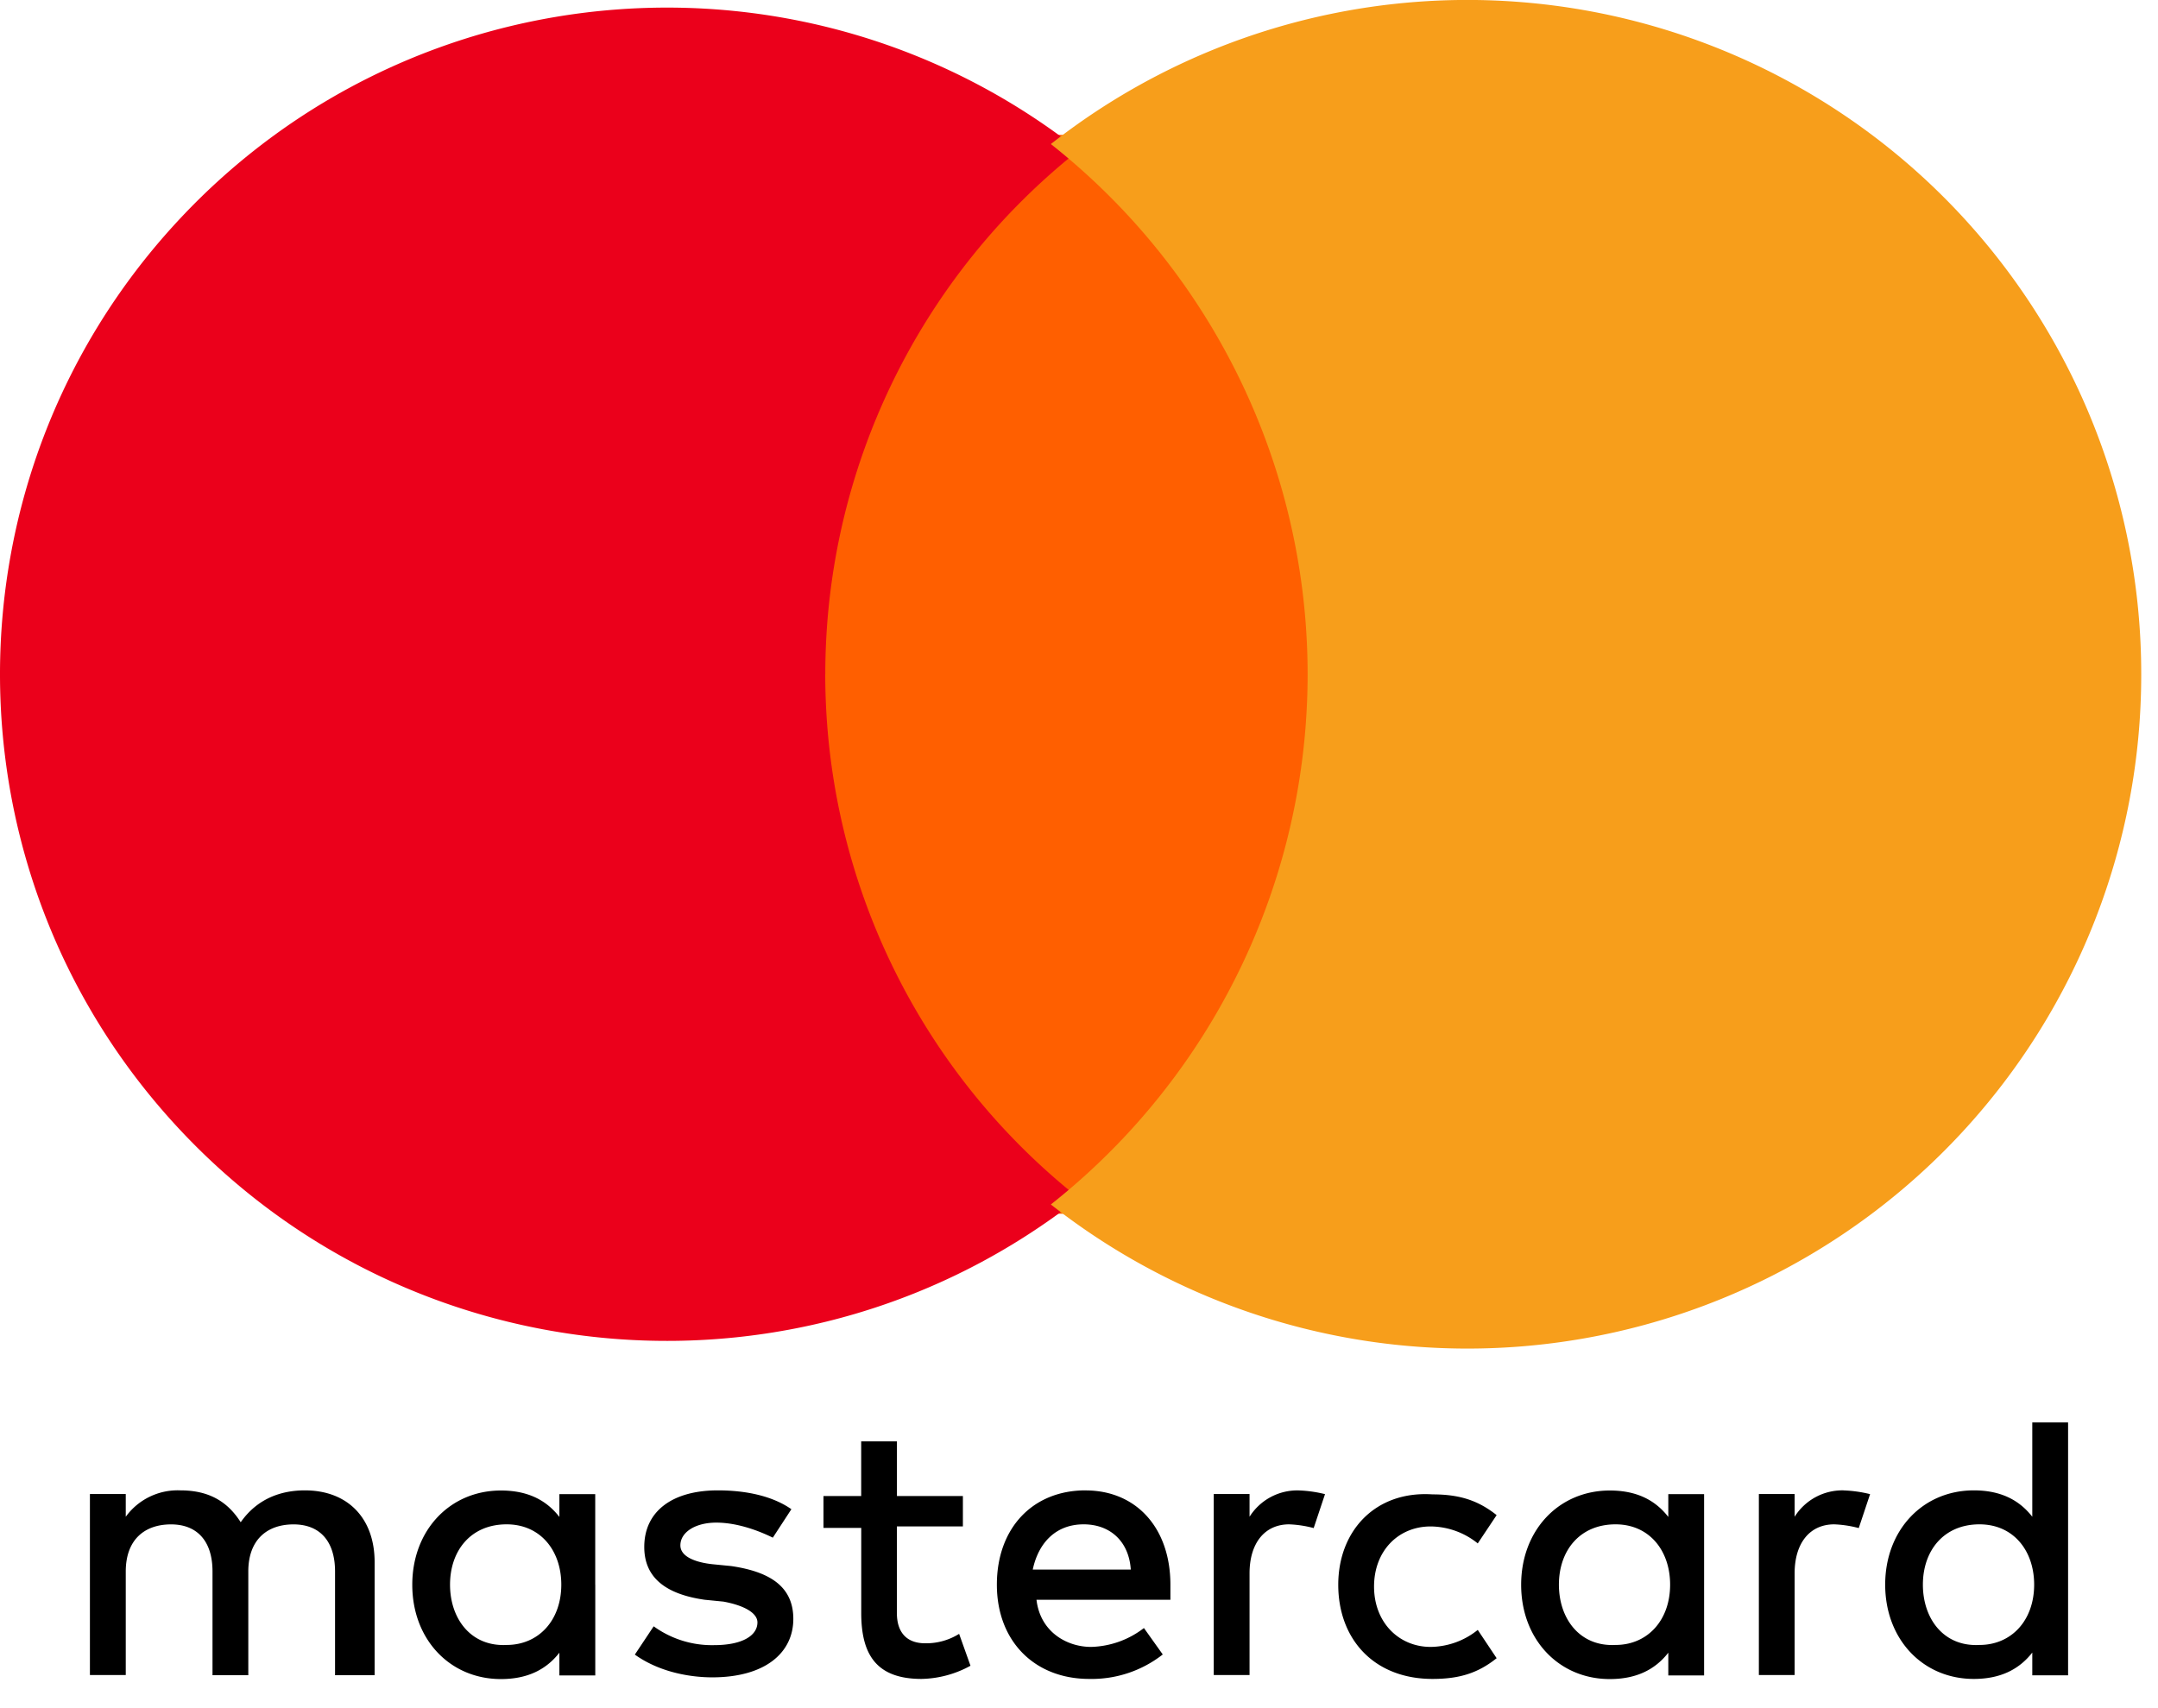 <svg width="48" height="38" xmlns="http://www.w3.org/2000/svg" xmlns:xlink="http://www.w3.org/1999/xlink" xmlns:svgjs="http://svgjs.com/svgjs" viewBox="46 625 48 38"><svg width="44" height="7" xmlns="http://www.w3.org/2000/svg" xmlns:xlink="http://www.w3.org/1999/xlink" xmlns:svgjs="http://svgjs.com/svgjs" viewBox="0 0.646 44 5.708" x="48" y="656"><svg xmlns="http://www.w3.org/2000/svg" xmlns:xlink="http://www.w3.org/1999/xlink" width="44" height="7" viewBox="0.794 0.753 42.44 5.506"><path paint-order="stroke fill markers" fill-rule="evenodd" d="M6.902 6.174V3.747c0-.931-.567-1.538-1.497-1.538-.488 0-1.011.162-1.376.684-.283-.446-.683-.684-1.294-.684-.46-.02-.902.193-1.172.566v-.488H.794v3.884h.769V3.95c0-.684.404-1.011.971-1.011.566 0 .89.364.89 1.01v2.226h.768V3.95c0-.684.405-1.011.971-1.011.567 0 .89.364.89 1.01v2.226h.849zM19.524 2.33h-1.416V1.158h-.767V2.33h-.809v.684h.81v1.825c0 .89.322 1.416 1.294 1.416a2.261 2.261 0 0 0 1.05-.283l-.244-.684a1.333 1.333 0 0 1-.729.202c-.404 0-.606-.243-.606-.647v-1.86h1.416v-.648l.001-.005zm7.202-.12a1.211 1.211 0 0 0-1.053.565v-.488h-.768v3.884h.768V3.99c0-.648.324-1.052.85-1.052.178.007.354.034.526.08l.243-.728a2.722 2.722 0 0 0-.566-.08zm-10.883.403c-.405-.283-.972-.404-1.578-.404-.971 0-1.578.446-1.578 1.214 0 .648.445 1.011 1.294 1.133l.405.04c.445.082.729.244.729.446 0 .283-.324.488-.931.488a2.131 2.131 0 0 1-1.295-.404l-.404.607c.566.404 1.254.488 1.66.488 1.134 0 1.74-.526 1.74-1.254 0-.684-.488-1.011-1.335-1.134l-.405-.04c-.363-.04-.683-.162-.683-.404 0-.283.323-.488.769-.488.488 0 .97.202 1.214.323l.398-.61zm11.733 1.62c0 1.171.768 2.022 2.022 2.022.567 0 .971-.12 1.376-.445l-.405-.607c-.286.232-.642.36-1.01.365-.684 0-1.215-.526-1.215-1.295 0-.769.524-1.29 1.214-1.29.369.004.725.132 1.011.364l.405-.607c-.405-.323-.81-.445-1.376-.445-1.213-.081-2.022.769-2.022 1.942v-.005zm-5.422-2.024c-1.133 0-1.902.809-1.902 2.023s.809 2.023 1.982 2.023a2.472 2.472 0 0 0 1.577-.525l-.404-.567a1.935 1.935 0 0 1-1.133.405c-.525 0-1.092-.324-1.172-1.012h2.873v-.323c0-1.214-.729-2.023-1.82-2.023zm-.04.729c.567 0 .971.364 1.011.97h-2.103c.12-.566.488-.97 1.092-.97zM11.635 4.232V2.29h-.769v.489c-.283-.365-.684-.567-1.254-.567-1.092 0-1.902.85-1.902 2.023s.809 2.023 1.902 2.023c.567 0 .971-.202 1.254-.566v.488h.77V4.232zm-3.115 0c0-.729.445-1.294 1.214-1.294.729 0 1.173.566 1.173 1.294 0 .769-.489 1.294-1.173 1.294-.769.04-1.214-.566-1.214-1.294zm29.9-2.023a1.211 1.211 0 0 0-1.053.566v-.488H36.6v3.884h.767V3.99c0-.648.324-1.052.85-1.052.178.007.354.034.526.08l.243-.728a2.722 2.722 0 0 0-.566-.08zm-2.995 2.023V2.29h-.768v.489c-.283-.365-.684-.567-1.255-.567-1.092 0-1.902.85-1.902 2.023s.81 2.023 1.902 2.023c.567 0 .972-.202 1.255-.566v.488h.768V4.232zm-3.115 0c0-.729.446-1.294 1.215-1.294.728 0 1.171.566 1.171 1.294 0 .769-.488 1.294-1.171 1.294-.77.04-1.215-.566-1.215-1.294zm10.924 0V.752h-.768v2.023c-.284-.364-.684-.566-1.255-.566-1.092 0-1.901.85-1.901 2.023s.808 2.023 1.901 2.023c.567 0 .971-.202 1.255-.566v.488h.768V4.232zm-3.115 0c0-.729.446-1.294 1.214-1.294.73 0 1.173.566 1.173 1.294 0 .769-.489 1.294-1.173 1.294-.77.042-1.214-.565-1.214-1.294z"/></svg></svg><svg width="15" height="24" xmlns="http://www.w3.org/2000/svg" xmlns:xlink="http://www.w3.org/1999/xlink" xmlns:svgjs="http://svgjs.com/svgjs" viewBox="0.143 0 14.714 24" fill="#ff5f00" x="62" y="628"><svg xmlns="http://www.w3.org/2000/svg" xmlns:xlink="http://www.w3.org/1999/xlink" width="15" height="24" viewBox="0.953 0.836 14.039 22.899"><path paint-order="stroke fill markers" fill-rule="evenodd" d="M.953.836h14.039v22.9H.952V.835z"/></svg></svg><svg width="24" height="30" xmlns="http://www.w3.org/2000/svg" xmlns:xlink="http://www.w3.org/1999/xlink" xmlns:svgjs="http://svgjs.com/svgjs" viewBox="0 0.169 24 29.662" fill="#eb001b" x="46" y="625"><svg xmlns="http://www.w3.org/2000/svg" xmlns:xlink="http://www.w3.org/1999/xlink" width="24" height="30" viewBox="0.342 0.723 23.57 29.13"><path paint-order="stroke fill markers" fill-rule="evenodd" d="M18.37 15.286c0-4.46 2.04-8.678 5.539-11.448C17.937-.857 9.36-.174 4.206 5.407c-5.153 5.58-5.152 14.185.003 19.764 5.155 5.58 13.732 6.26 19.703 1.564a14.601 14.601 0 0 1-5.543-11.45z"/></svg></svg><svg width="25" height="30" xmlns="http://www.w3.org/2000/svg" xmlns:xlink="http://www.w3.org/1999/xlink" xmlns:svgjs="http://svgjs.com/svgjs" viewBox="0.374 0 24.252 30" fill="#f79e1b" x="69" y="625"><svg xmlns="http://www.w3.org/2000/svg" width="25" height="30" viewBox="0.957 0.725 23.542 29.122"><path paint-order="stroke fill markers" fill-rule="evenodd" d="M24.5 15.286A14.55 14.55 0 0 1 .957 26.736a14.596 14.596 0 0 0 0-22.9A14.55 14.55 0 0 1 24.5 15.286z"/></svg></svg></svg>